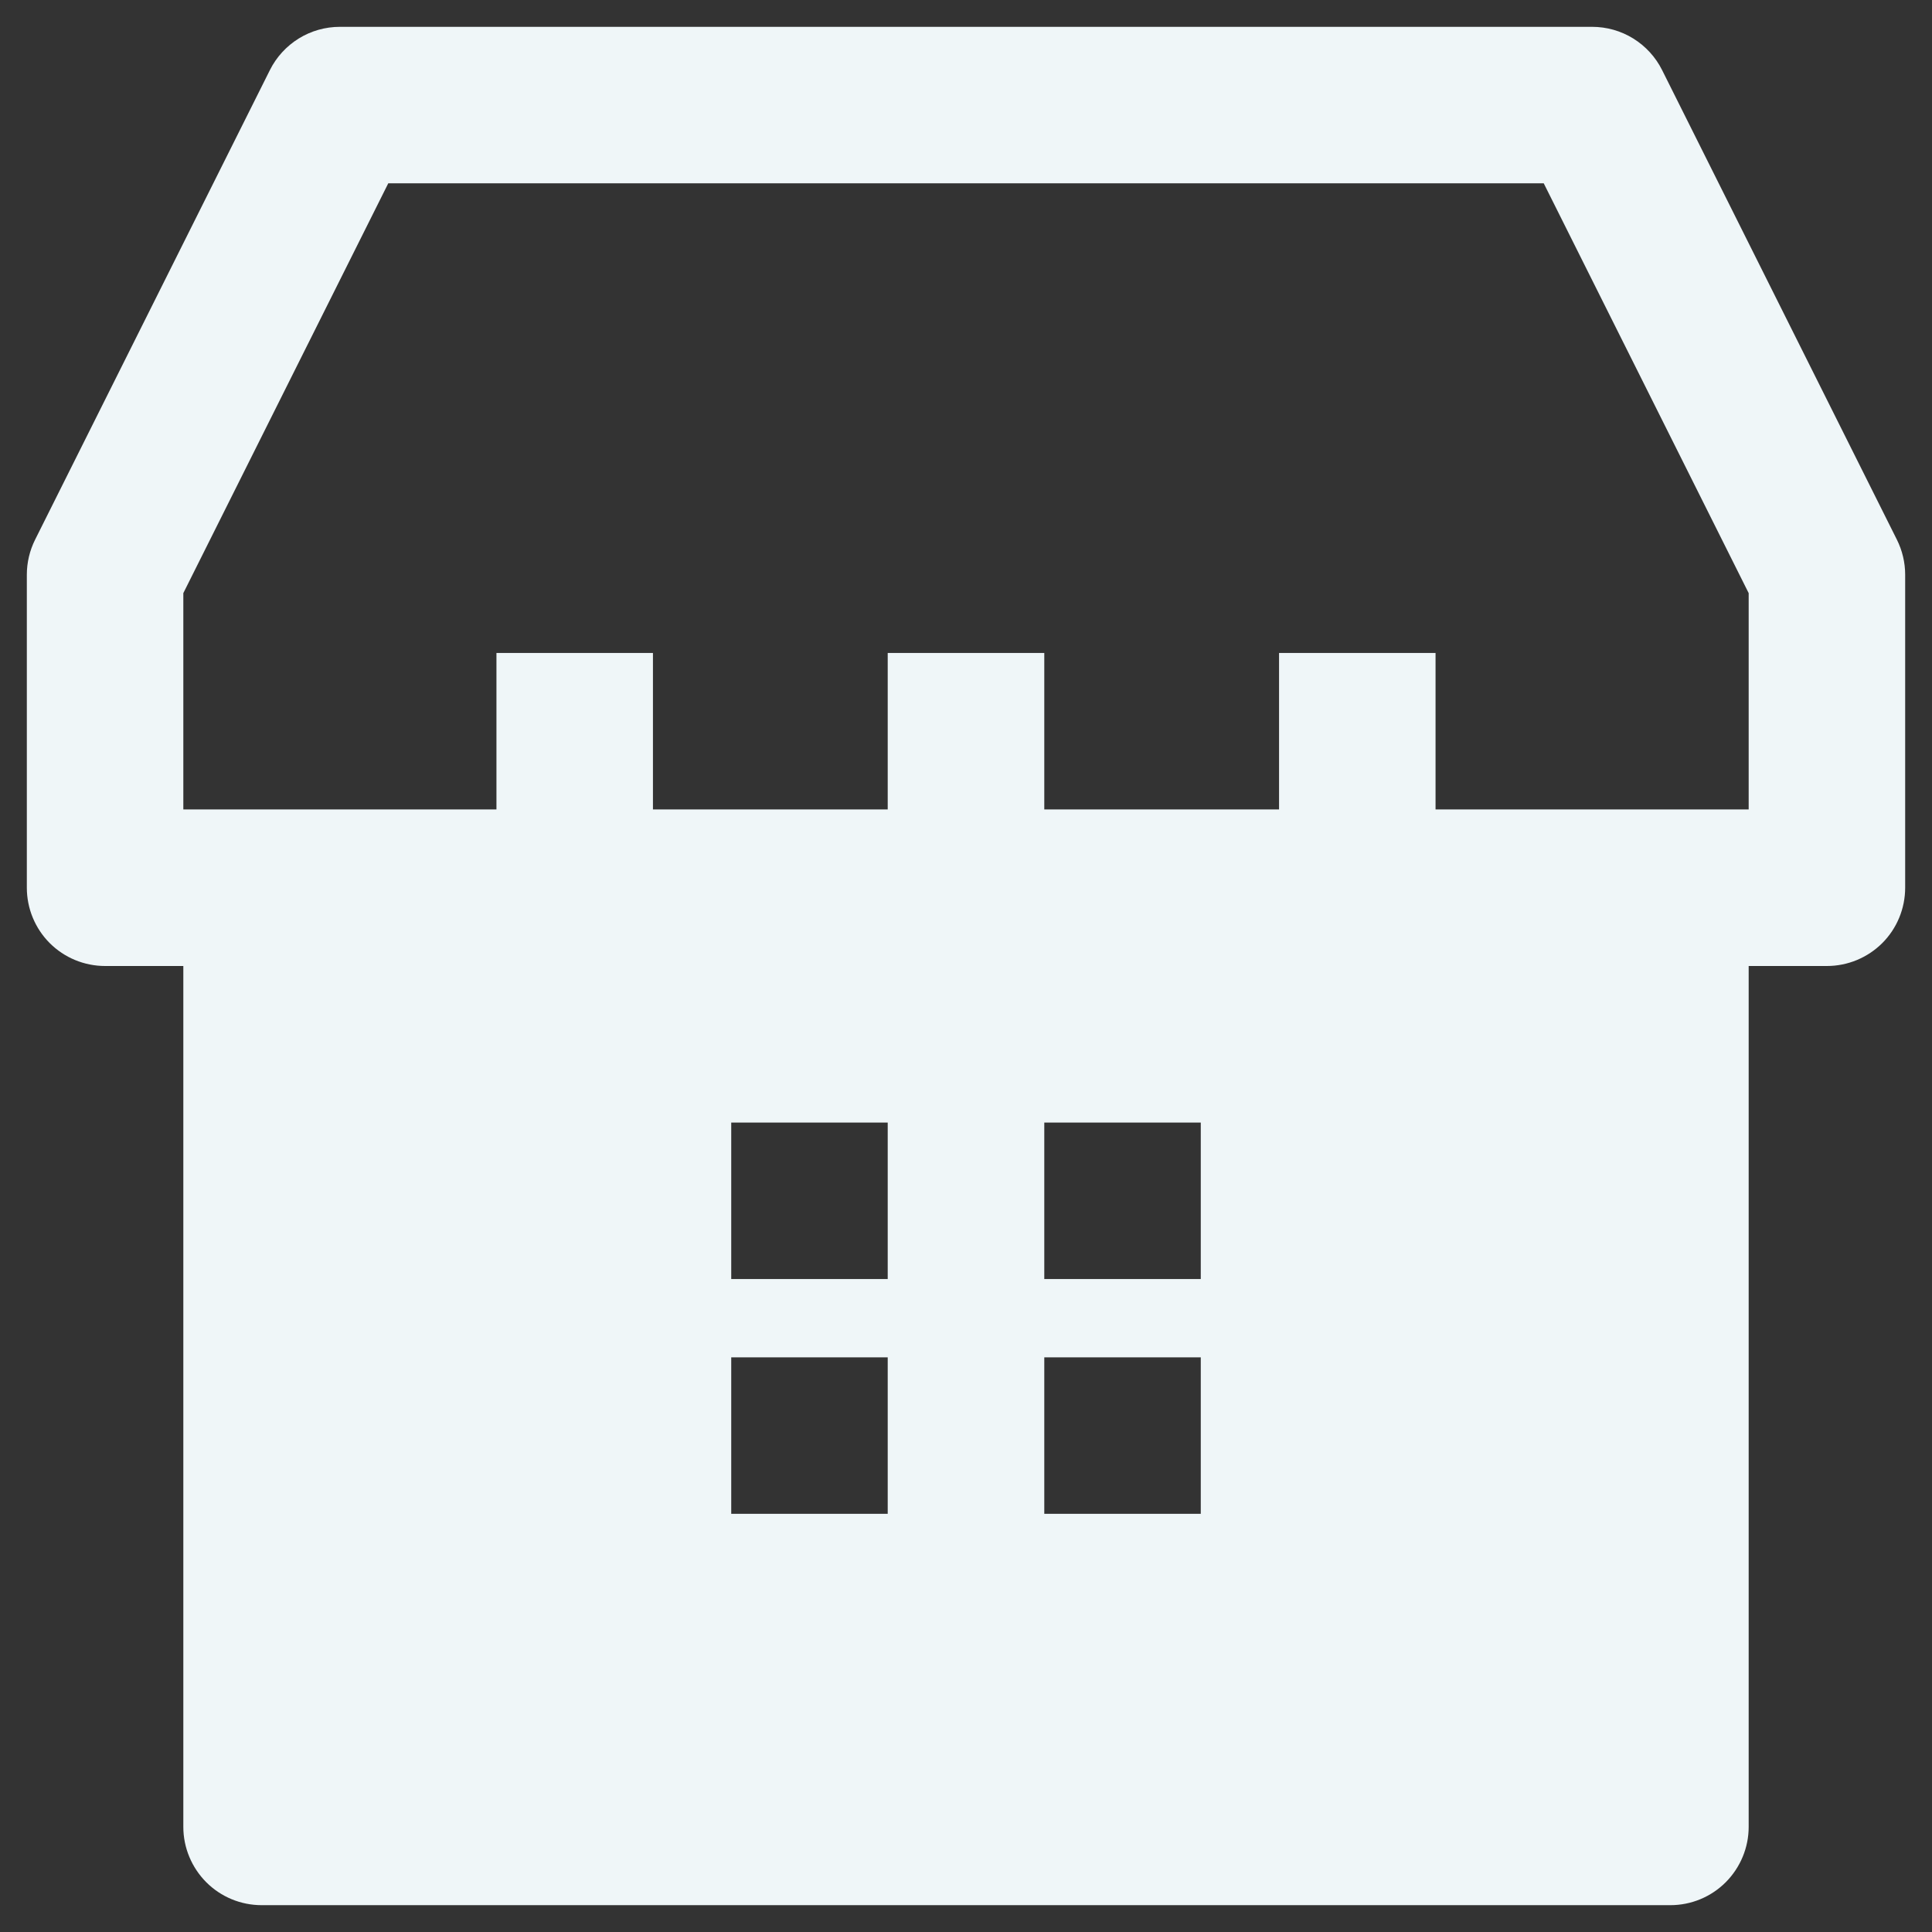 <svg width="27" height="27" viewBox="0 0 27 27" fill="none" xmlns="http://www.w3.org/2000/svg">
<rect x="0" y="0" width="27" height="27" fill="#333333" stroke="none"/>
<path fill-rule="evenodd" clip-rule="evenodd" d="M4.75 0.375C4.547 0.375 4.348 0.431 4.175 0.538C4.003 0.645 3.863 0.797 3.772 0.979L0.491 7.541C0.415 7.693 0.375 7.861 0.375 8.031V12.406C0.375 12.696 0.49 12.975 0.695 13.18C0.9 13.385 1.179 13.5 1.469 13.5H2.562V25.531C2.562 25.821 2.678 26.099 2.883 26.305C3.088 26.51 3.366 26.625 3.656 26.625H23.344C23.634 26.625 23.912 26.51 24.117 26.305C24.322 26.099 24.438 25.821 24.438 25.531V13.5H25.531C25.821 13.5 26.099 13.385 26.305 13.18C26.51 12.975 26.625 12.696 26.625 12.406V8.031C26.625 7.861 26.585 7.693 26.509 7.541L23.228 0.979C23.137 0.797 22.997 0.645 22.825 0.538C22.652 0.431 22.453 0.375 22.25 0.375H4.75ZM24.438 8.289V11.312H20.062V9.125H17.875V11.312H14.594V9.125H12.406V11.312H9.125V9.125H6.938V11.312H2.562V8.289L5.426 2.562H21.574L24.438 8.289ZM10.219 17.875H12.406V15.688H10.219V17.875ZM14.594 17.875H16.781V15.688H14.594V17.875ZM12.406 21.156H10.219V18.969H12.406V21.156ZM14.594 21.156H16.781V18.969H14.594V21.156Z" fill="#EFF6F8"/>
</svg>
